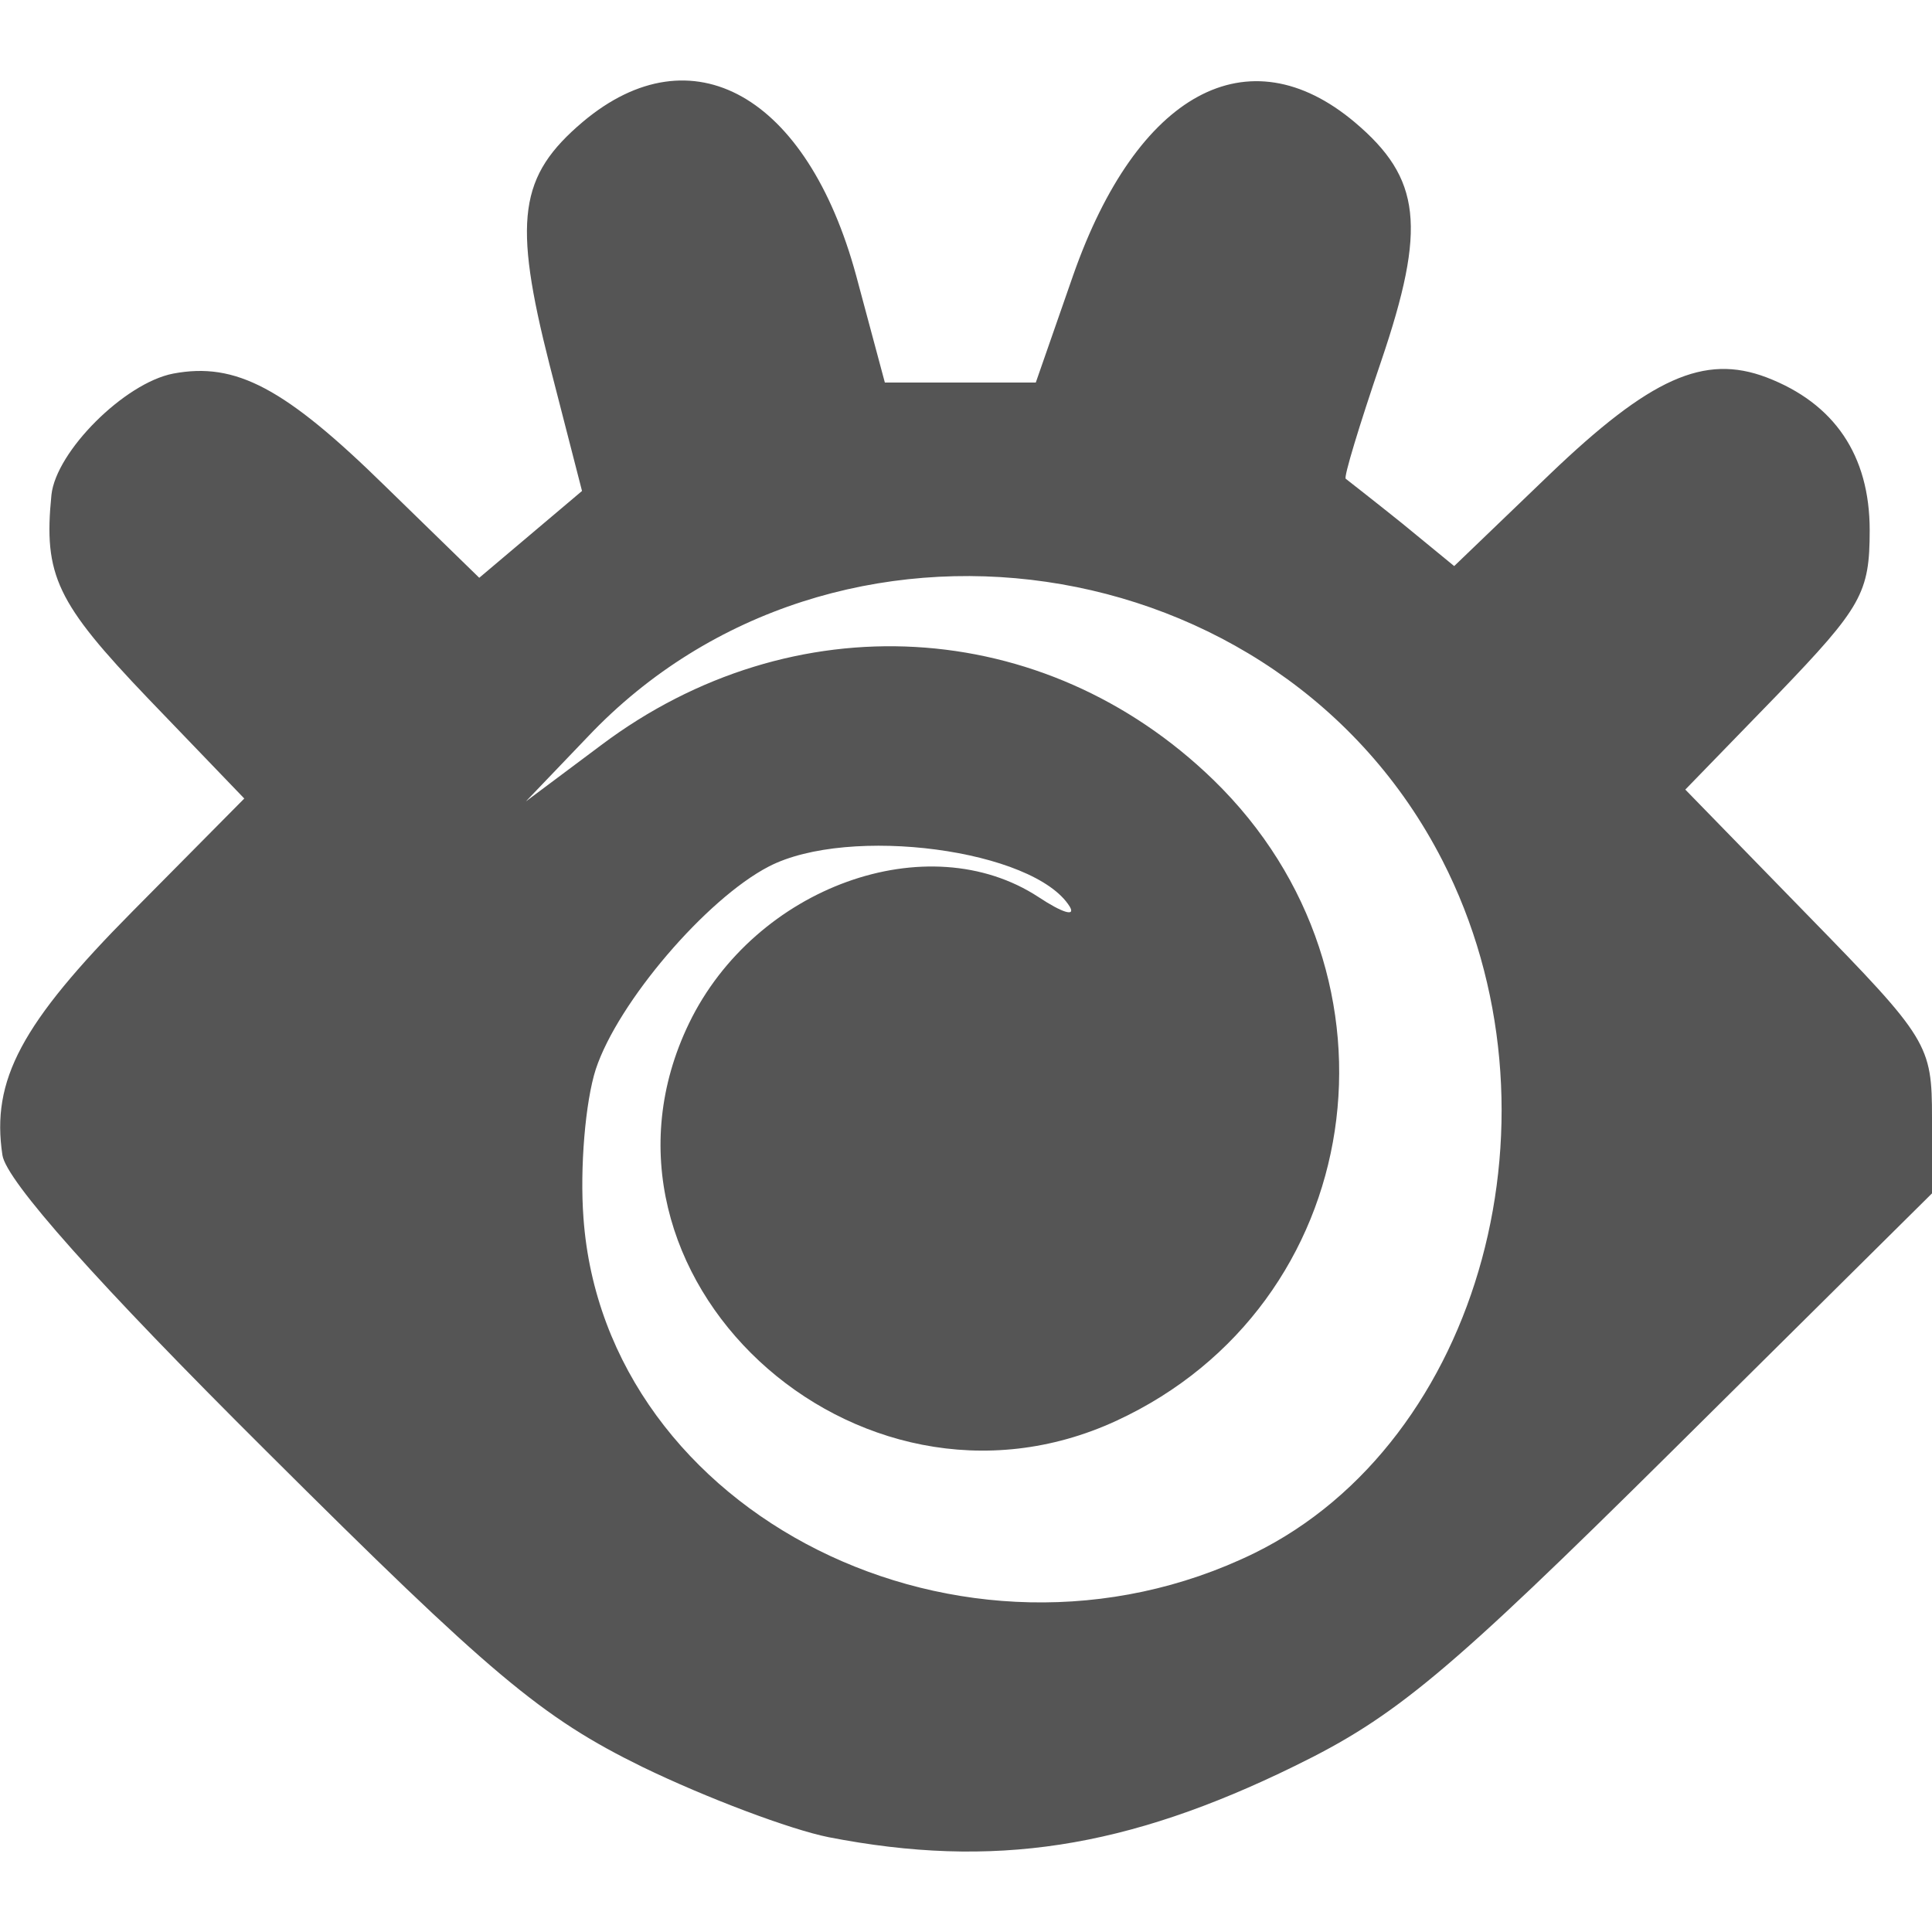 
<svg xmlns="http://www.w3.org/2000/svg" xmlns:xlink="http://www.w3.org/1999/xlink" width="16px" height="16px" viewBox="0 0 16 16" version="1.1">
<g id="surface1">
<path style=" stroke:none;fill-rule:nonzero;fill:#555555;fill-opacity:1;" d="M 6.863 15.215 C 6.547 15.152 5.852 14.891 5.32 14.633 C 4.484 14.223 4.066 13.871 2.211 12.023 C 0.805 10.625 0.051 9.777 0.02 9.566 C -0.074 8.945 0.176 8.477 1.098 7.547 L 2.023 6.613 L 1.227 5.785 C 0.469 4.992 0.359 4.766 0.426 4.098 C 0.465 3.738 1.031 3.172 1.434 3.094 C 1.953 2.996 2.359 3.211 3.195 4.031 L 3.969 4.785 L 4.82 4.066 L 4.551 3.02 C 4.246 1.82 4.297 1.457 4.828 1.008 C 5.73 0.25 6.684 0.789 7.09 2.281 L 7.328 3.168 L 8.578 3.168 L 8.887 2.281 C 9.418 0.766 10.336 0.27 11.219 1.012 C 11.77 1.477 11.816 1.879 11.438 2.992 C 11.258 3.52 11.125 3.957 11.145 3.965 C 11.16 3.977 11.371 4.141 11.609 4.332 L 12.043 4.688 L 12.832 3.93 C 13.668 3.129 14.113 2.93 14.629 3.125 C 15.191 3.34 15.484 3.77 15.484 4.391 C 15.484 4.91 15.418 5.027 14.723 5.75 L 13.957 6.539 L 14.977 7.586 C 15.969 8.602 16 8.652 16 9.258 L 16 9.883 L 13.844 12.02 C 11.988 13.859 11.555 14.219 10.723 14.625 C 9.328 15.309 8.223 15.48 6.863 15.215 Z M 10.387 12.863 C 12.27 11.938 13.012 9.207 11.945 7.125 C 10.594 4.488 6.906 3.953 4.871 6.098 L 4.355 6.637 L 4.977 6.172 C 6.562 4.98 8.645 5.098 10.047 6.457 C 11.73 8.09 11.316 10.809 9.246 11.766 C 7.082 12.766 4.703 10.547 5.707 8.473 C 6.254 7.344 7.684 6.828 8.602 7.43 C 8.797 7.559 8.91 7.594 8.859 7.508 C 8.566 7.035 7.031 6.832 6.367 7.176 C 5.848 7.445 5.117 8.301 4.934 8.855 C 4.848 9.121 4.801 9.672 4.832 10.086 C 5.008 12.547 7.984 14.035 10.387 12.863 Z M 10.387 12.863 "/>
</g>
</svg>
